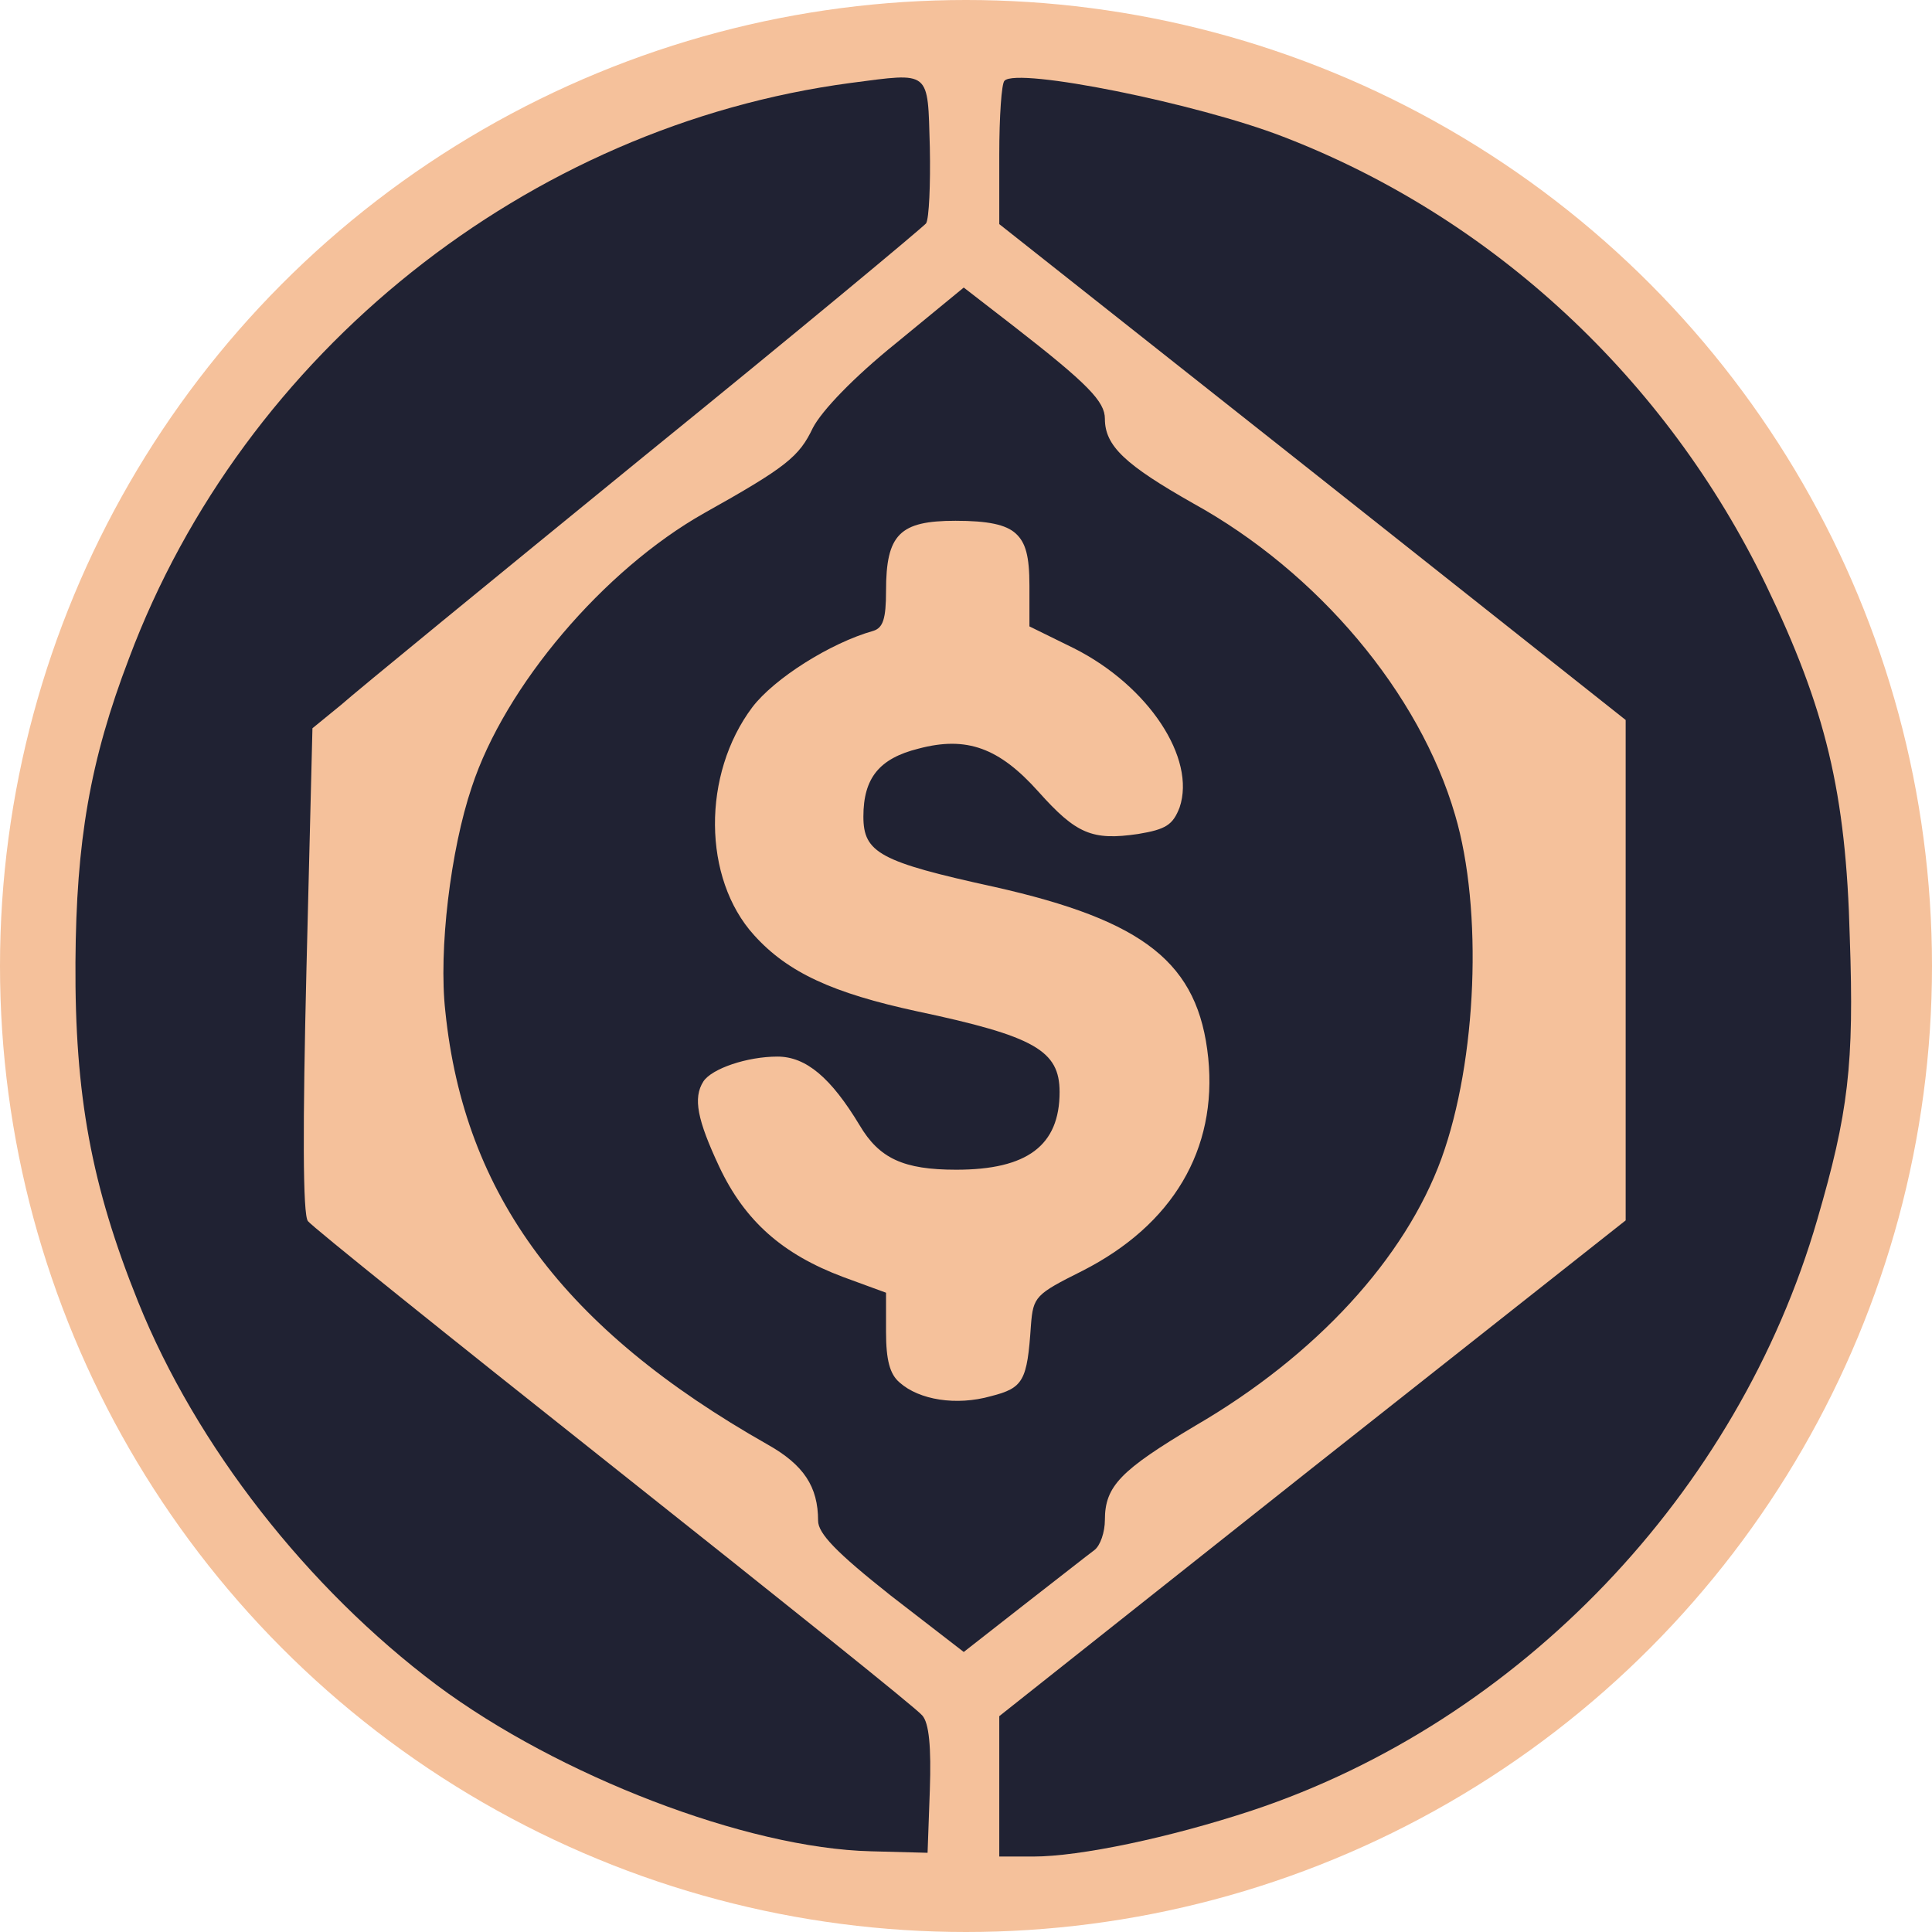 <svg width="128" height="128" viewBox="0 0 18 18" fill="none" xmlns="http://www.w3.org/2000/svg">
<circle cx="9" cy="9" r="9" fill="#F5C19B"/>
<path d="M7.924 0.773C4.915 1.174 2.271 3.284 1.203 6.131C0.837 7.088 0.71 7.84 0.703 8.965C0.696 10.202 0.851 11.046 1.287 12.129C1.828 13.472 2.862 14.794 4.071 15.701C5.203 16.544 6.954 17.22 8.114 17.248L8.642 17.262L8.663 16.678C8.677 16.277 8.656 16.052 8.592 15.982C8.543 15.919 7.249 14.885 5.717 13.669C4.191 12.459 2.904 11.426 2.869 11.377C2.82 11.32 2.82 10.477 2.855 9.035L2.911 6.785L3.178 6.567C3.319 6.441 4.592 5.4 6.005 4.247C7.418 3.101 8.592 2.123 8.628 2.081C8.656 2.039 8.67 1.716 8.663 1.371C8.642 0.647 8.677 0.675 7.924 0.773Z" fill="#202233"/>
<path d="M9.359 0.752C9.331 0.773 9.31 1.09 9.31 1.441V2.088L12.227 4.395L15.146 6.708V9.035V11.37L12.227 13.676L9.31 15.989V16.643V17.297H9.626C10.062 17.297 10.899 17.121 11.665 16.868C14.161 16.038 16.193 13.908 16.931 11.363C17.22 10.371 17.276 9.921 17.234 8.733C17.199 7.383 17.009 6.602 16.453 5.449C15.525 3.53 13.908 2.025 11.953 1.273C11.152 0.963 9.478 0.626 9.359 0.752Z" fill="#202233"/>
<path d="M8.346 3.199C7.953 3.516 7.657 3.825 7.573 3.987C7.446 4.254 7.327 4.352 6.56 4.781C5.625 5.309 4.704 6.391 4.395 7.334C4.198 7.917 4.085 8.852 4.149 9.422C4.325 11.137 5.253 12.382 7.151 13.458C7.489 13.648 7.622 13.852 7.622 14.168C7.622 14.287 7.791 14.463 8.297 14.864L8.979 15.391L9.535 14.956C9.844 14.716 10.139 14.484 10.196 14.442C10.252 14.4 10.294 14.273 10.294 14.161C10.294 13.845 10.442 13.697 11.138 13.282C12.263 12.628 13.092 11.721 13.43 10.793C13.761 9.879 13.817 8.473 13.557 7.594C13.226 6.455 12.277 5.33 11.117 4.69C10.484 4.331 10.294 4.155 10.294 3.902C10.294 3.741 10.139 3.579 9.443 3.038L8.979 2.679L8.346 3.199ZM9.464 4.971C9.556 5.055 9.591 5.182 9.591 5.456V5.836L10.006 6.04C10.702 6.391 11.145 7.066 10.99 7.523C10.927 7.685 10.864 7.727 10.604 7.77C10.175 7.833 10.027 7.77 9.675 7.376C9.31 6.968 9.007 6.855 8.557 6.975C8.192 7.066 8.044 7.249 8.044 7.608C8.044 7.945 8.199 8.03 9.26 8.262C10.667 8.578 11.166 8.972 11.257 9.858C11.342 10.709 10.927 11.412 10.083 11.841C9.647 12.059 9.626 12.08 9.605 12.347C9.57 12.867 9.535 12.931 9.232 13.008C8.909 13.099 8.564 13.043 8.382 12.881C8.29 12.804 8.255 12.67 8.255 12.41V12.044L7.854 11.897C7.292 11.686 6.94 11.377 6.701 10.87C6.497 10.434 6.455 10.23 6.553 10.076C6.631 9.956 6.961 9.844 7.243 9.844C7.51 9.844 7.742 10.041 8.009 10.484C8.192 10.793 8.417 10.898 8.909 10.898C9.57 10.898 9.872 10.673 9.872 10.174C9.872 9.788 9.64 9.654 8.543 9.422C7.763 9.253 7.341 9.063 7.025 8.712C6.546 8.184 6.539 7.214 7.01 6.588C7.214 6.321 7.735 5.991 8.135 5.878C8.227 5.85 8.255 5.766 8.255 5.505C8.255 4.978 8.382 4.852 8.902 4.852C9.204 4.852 9.373 4.887 9.464 4.971Z" fill="#202233"/>
</svg>
